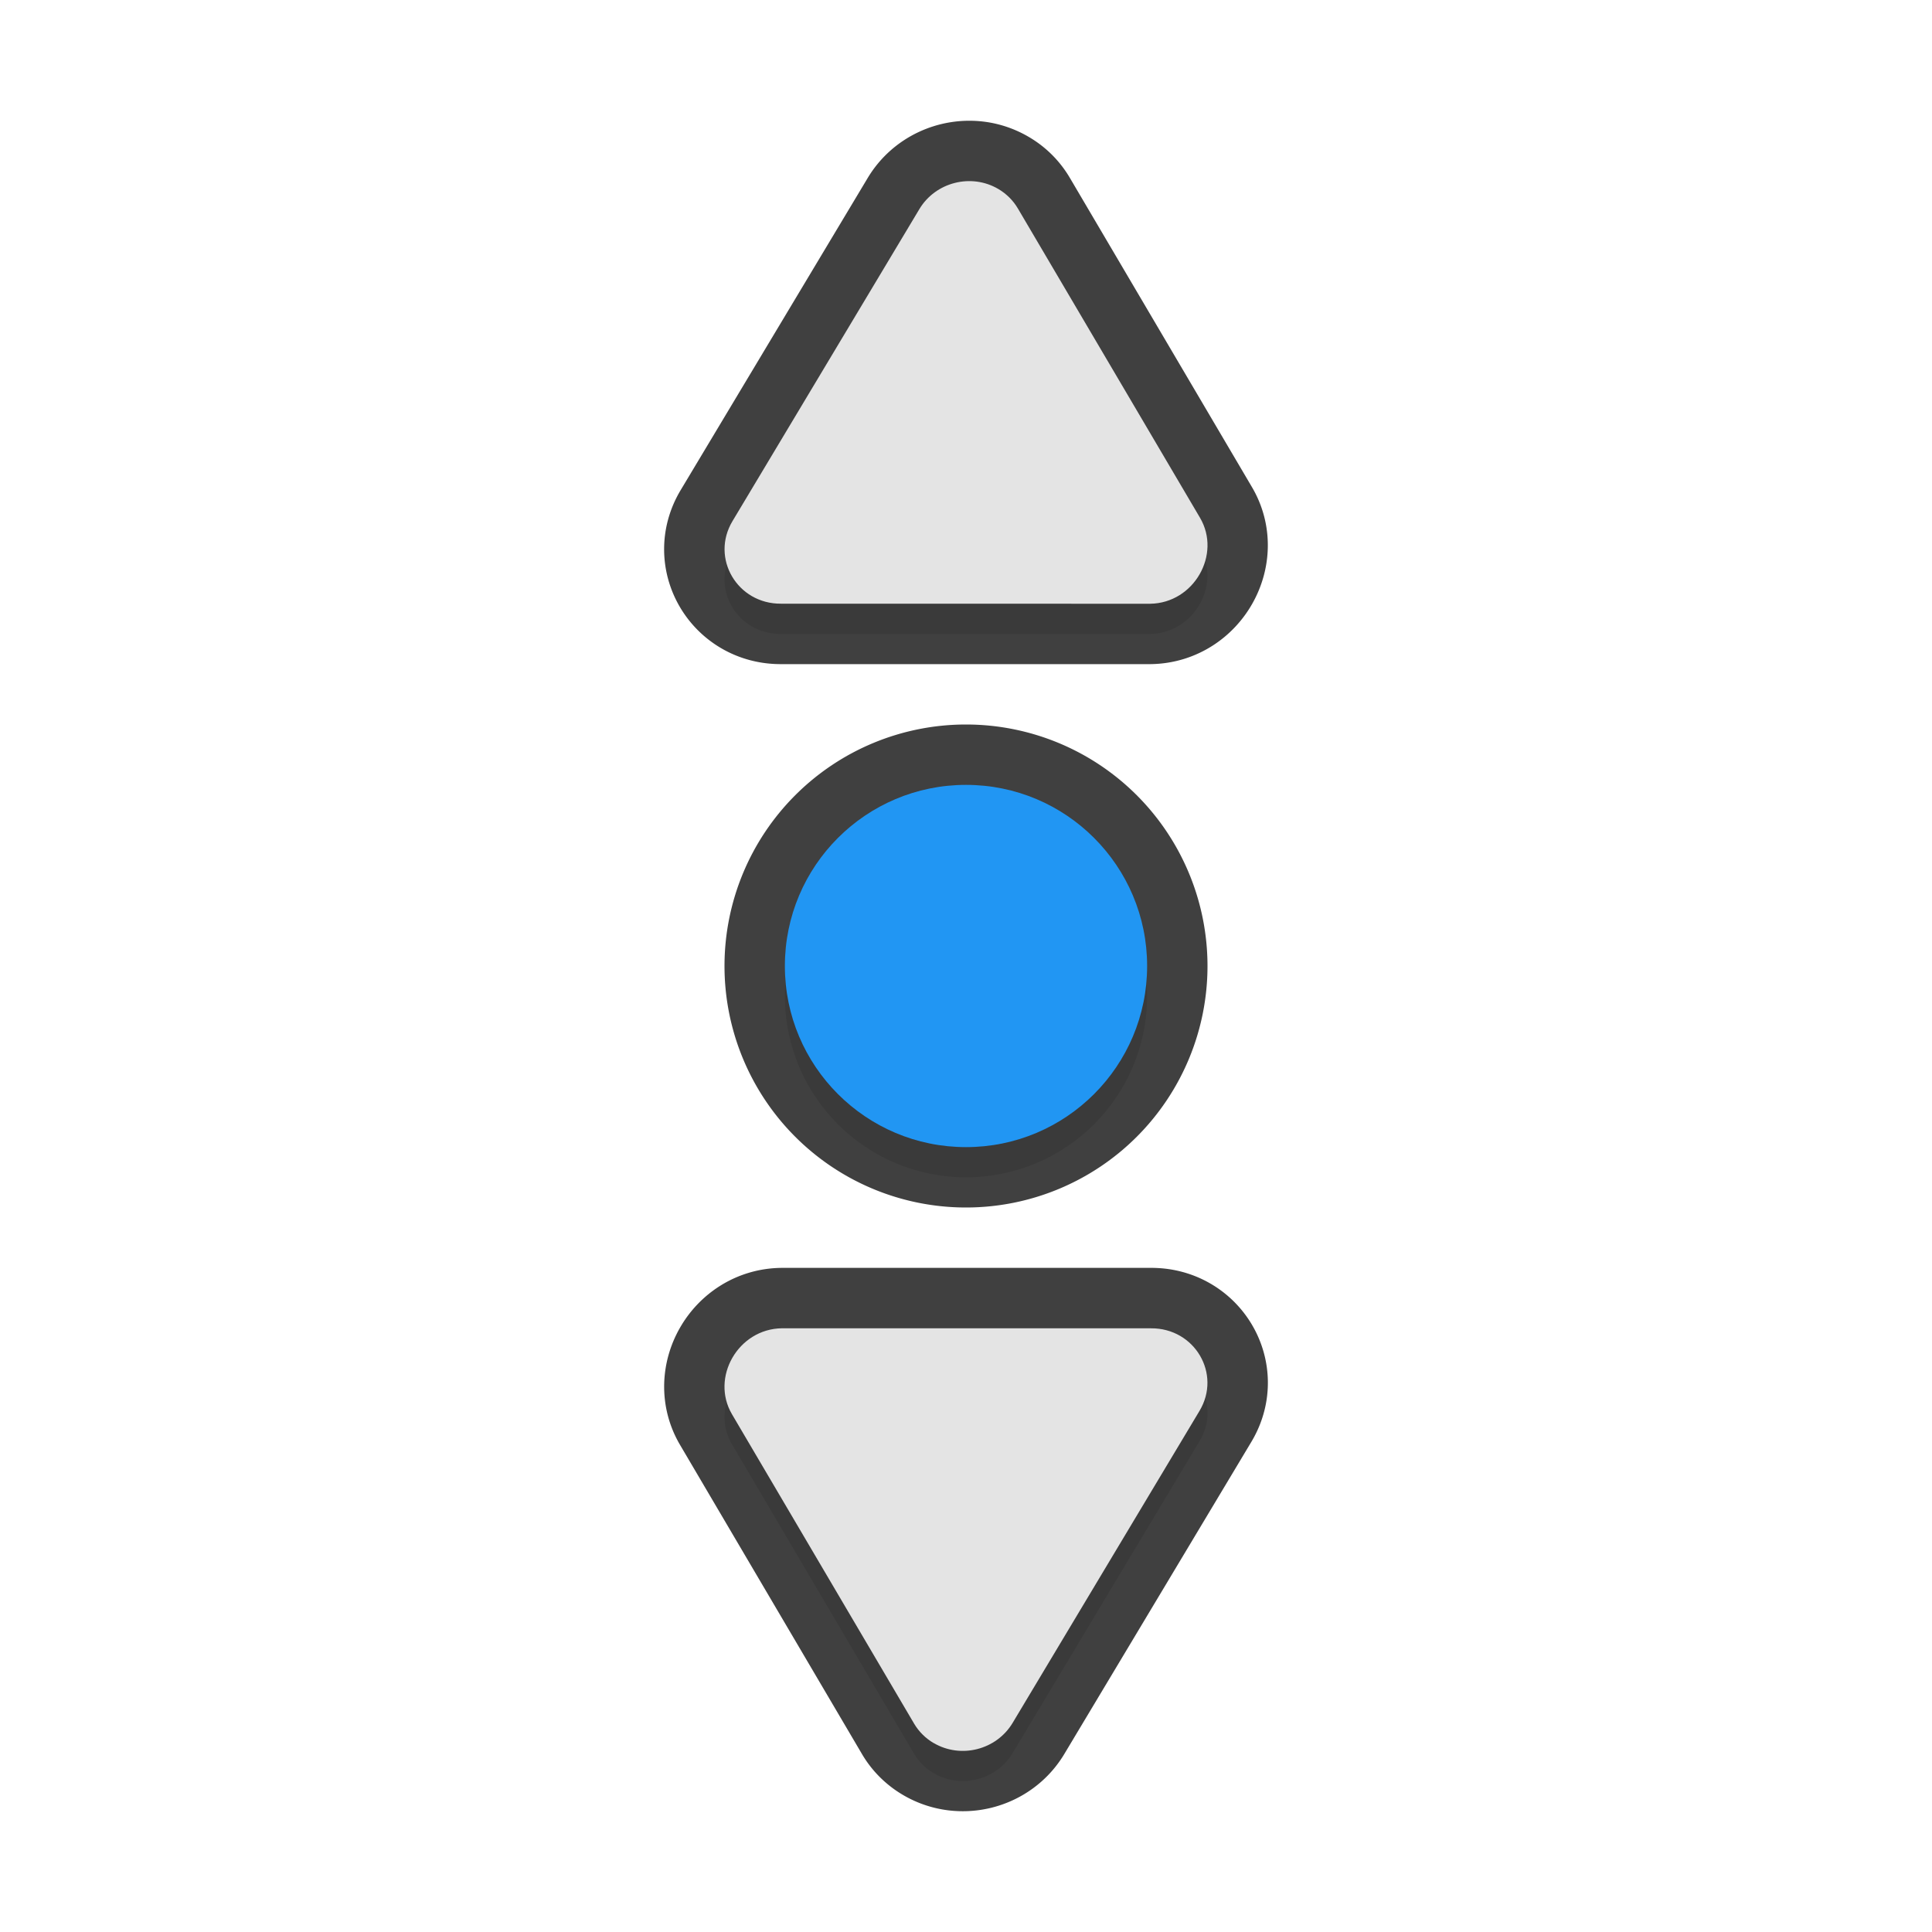 <svg xmlns="http://www.w3.org/2000/svg" id="svg5327" width="32" height="32" version="1.1">
 <defs id="defs5329">
  <filter id="filter855" style="color-interpolation-filters:sRGB" width="1.096" height="1.096" x="-.05" y="-.05">
   <feGaussianBlur id="feGaussianBlur857" stdDeviation=".48"/>
  </filter>
  <filter id="filter860" style="color-interpolation-filters:sRGB" width="1.204" height="1.063" x="-.1" y="-.03">
   <feGaussianBlur id="feGaussianBlur862" stdDeviation=".34"/>
  </filter>
 </defs>
 <path id="circle825" style="opacity:0.3;fill:#000000;fill-opacity:1;stroke:none;stroke-width:0;stroke-linecap:round;stroke-linejoin:round;stroke-miterlimit:4;stroke-dasharray:none;stroke-dashoffset:0;stroke-opacity:1;paint-order:normal;filter:url(#filter860)" d="m 16.18,3.508 c -0.368,-0.048 -0.75,0.12 -0.951,0.455 l -3.098,5.17 c -0.367,0.613 0.08,1.372 0.805,1.367 h 6.113 c 0.725,-0.01 1.184,-0.816 0.826,-1.424 l -3.018,-5.125 C 16.779,3.819 16.669,3.71 16.535,3.631 16.423,3.565 16.302,3.524 16.18,3.508 Z M 16,13.5 a 3,3 0 0 0 -3,3 3,3 0 0 0 3,3 3,3 0 0 0 3,-3 3,3 0 0 0 -3,-3 z m -3.051,9 c -0.725,0.01 -1.182,0.816 -0.824,1.424 l 3.016,5.125 c 0.078,0.132 0.19,0.242 0.324,0.32 0.449,0.264 1.039,0.115 1.307,-0.332 l 3.098,-5.17 c 0.367,-0.613 -0.08,-1.372 -0.805,-1.367 z"/>
 <path id="circle864" style="opacity:0.75;fill:none;fill-opacity:1;stroke:#010101;stroke-width:2;stroke-linecap:round;stroke-linejoin:round;stroke-miterlimit:4;stroke-dasharray:none;stroke-dashoffset:0;stroke-opacity:1;paint-order:normal" d="M 16.18 3.008 C 15.812 2.96 15.429 3.128 15.229 3.463 L 12.131 8.633 C 11.764 9.246 12.211 10.005 12.936 10 L 19.049 10 C 19.774 9.99 20.233 9.184 19.875 8.576 L 16.857 3.451 C 16.779 3.319 16.669 3.209 16.535 3.131 C 16.423 3.065 16.302 3.024 16.18 3.008 z M 16 13 A 3 3 0 0 0 13 16 A 3 3 0 0 0 16 19 A 3 3 0 0 0 19 16 A 3 3 0 0 0 16 13 z M 12.949 22 C 12.224 22.01 11.767 22.816 12.125 23.424 L 15.141 28.549 C 15.219 28.681 15.331 28.791 15.465 28.869 C 15.914 29.133 16.504 28.984 16.771 28.537 L 19.869 23.367 C 20.236 22.754 19.789 21.995 19.064 22 L 12.949 22 z"/>
 <circle id="path871" style="opacity:1;fill:#2196f3;fill-opacity:1;stroke:none;stroke-width:0;stroke-linecap:round;stroke-linejoin:round;stroke-miterlimit:4;stroke-dasharray:none;stroke-dashoffset:0;stroke-opacity:1;paint-order:normal" cx="16" cy="16" r="3"/>
 <path id="path884" style="fill:#e4e4e4;stroke-width:0.234" d="m 15.465,28.87 c 0.449,0.264 1.039,0.114 1.307,-0.333 l 3.096,-5.169 c 0.367,-0.613 -0.08,-1.372 -0.804,-1.367 l -6.114,-4e-4 c -0.725,0.01 -1.184,0.816 -0.826,1.424 l 3.017,5.125 c 0.078,0.132 0.189,0.242 0.323,0.321 z"/>
 <path id="path8" style="fill:#e4e4e4;stroke-width:0.234" d="M 16.535,3.13 C 16.086,2.866 15.495,3.017 15.228,3.463 l -3.096,5.169 c -0.367,0.613 0.08,1.372 0.804,1.367 L 19.05,10 C 19.775,9.99 20.234,9.184 19.876,8.576 L 16.858,3.451 C 16.78,3.319 16.669,3.209 16.535,3.13 Z"/>
</svg>
